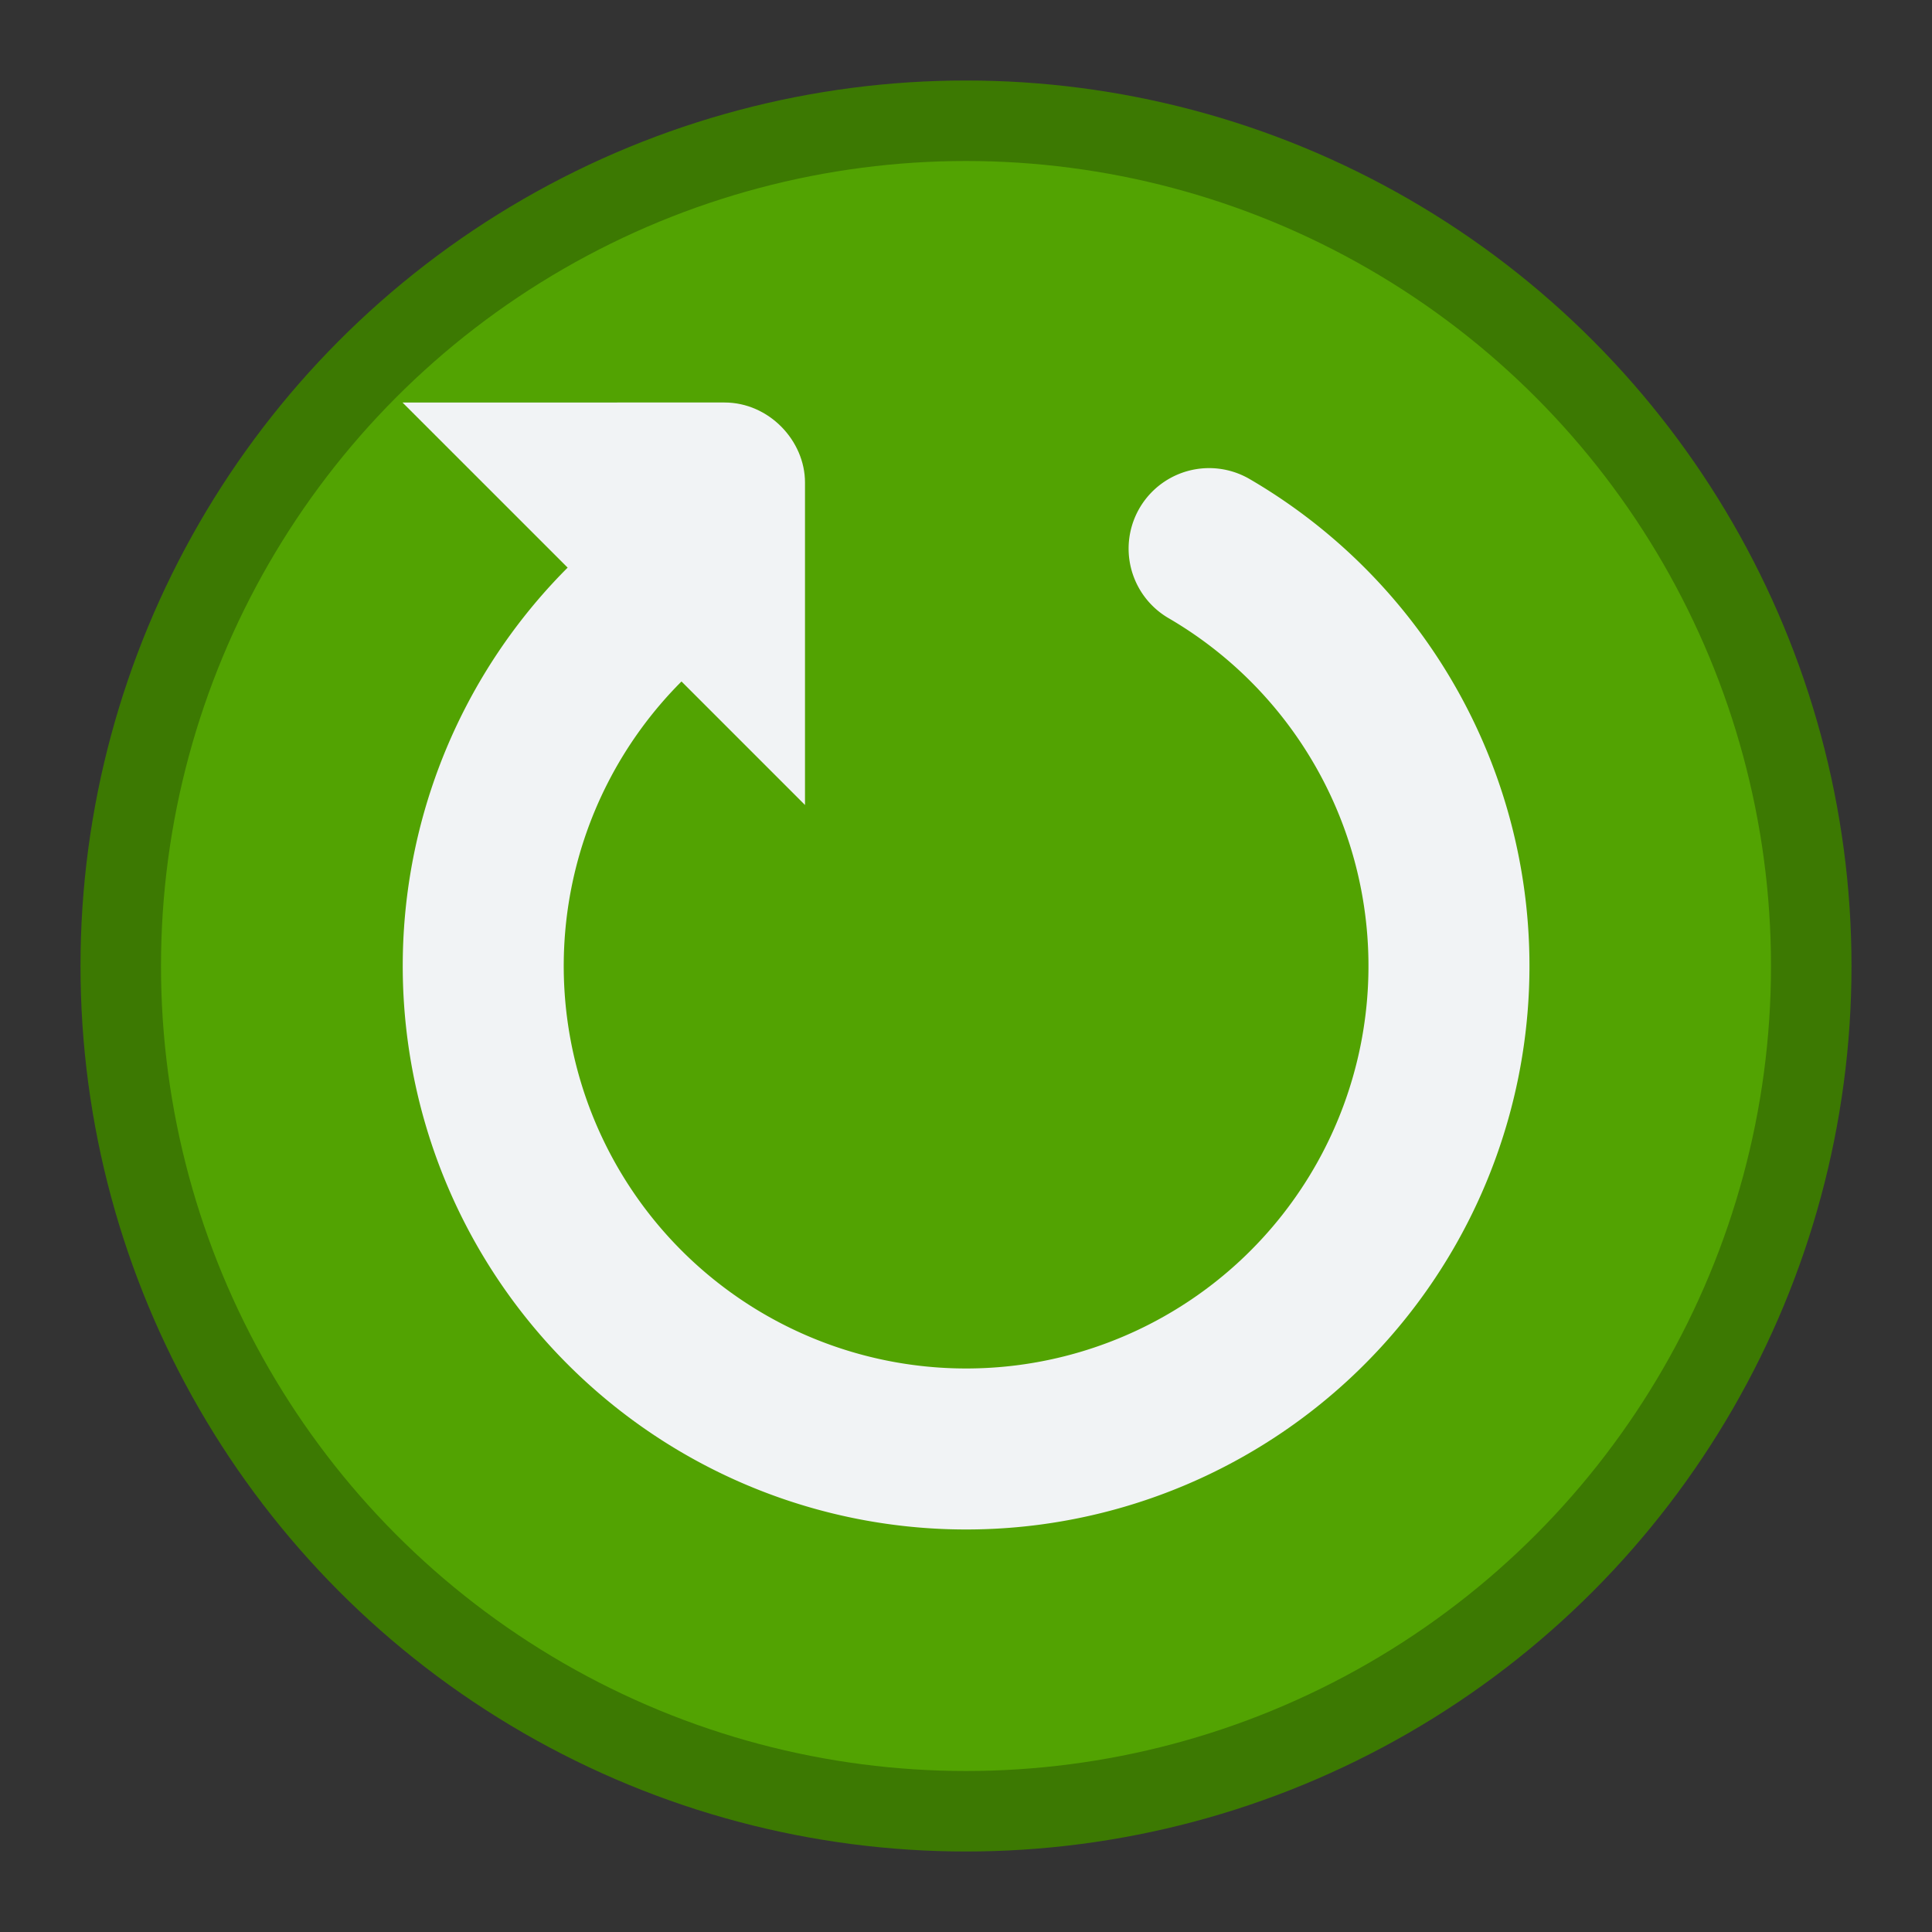 <?xml version="1.0" encoding="UTF-8" standalone="no"?>
<svg
   inkscape:version="1.2.2 (b0a8486541, 2022-12-01)"
   sodipodi:docname="xfsm-reboot.svg"
   width="24"
   height="24"
   id="svg11300"
   version="1.0"
   style="display:inline;enable-background:new"
   viewBox="0 0 24 24"
   inkscape:export-filename="xfsm-reboot.png"
   inkscape:export-xdpi="96"
   inkscape:export-ydpi="96"
   xmlns:inkscape="http://www.inkscape.org/namespaces/inkscape"
   xmlns:sodipodi="http://sodipodi.sourceforge.net/DTD/sodipodi-0.dtd"
   xmlns="http://www.w3.org/2000/svg"
   xmlns:svg="http://www.w3.org/2000/svg"
   xmlns:rdf="http://www.w3.org/1999/02/22-rdf-syntax-ns#"
   xmlns:cc="http://creativecommons.org/ns#"
   xmlns:dc="http://purl.org/dc/elements/1.1/">
  <rect x="0" y="0" width="24" height="24" fill="#333333" stroke="none"/>
  <sodipodi:namedview
     inkscape:document-rotation="0"
     inkscape:pagecheckerboard="false"
     inkscape:lockguides="true"
     showguides="true"
     inkscape:current-layer="svg11300"
     inkscape:window-maximized="1"
     inkscape:window-y="0"
     inkscape:window-x="0"
     inkscape:cy="9.8411886"
     inkscape:cx="1.4377555"
     inkscape:zoom="20.170328"
     showgrid="true"
     id="namedview35"
     inkscape:window-height="1030"
     inkscape:window-width="1920"
     inkscape:pageshadow="2"
     inkscape:pageopacity="0"
     guidetolerance="10"
     gridtolerance="10"
     objecttolerance="10"
     borderopacity="1"
     bordercolor="#666666"
     pagecolor="#ffffff"
     inkscape:showpageshadow="2"
     inkscape:deskcolor="#d1d1d1">
    <inkscape:grid
       empspacing="4"
       id="grid842"
       type="xygrid" />
  </sodipodi:namedview>
  <title
     id="title4162">Adwaita Icon Template</title>
  <defs
     id="defs3" />
  <ellipse
     style="fill:#52a302;fill-opacity:1;fill-rule:nonzero;stroke:#3c7902;stroke-width:1;stroke-linecap:square;stroke-linejoin:round;stroke-miterlimit:4;stroke-dasharray:none;stroke-dashoffset:0;stroke-opacity:1;paint-order:normal"
     id="circle1253-62"
     cx="12"
     cy="12"
     rx="10.5"
     ry="10.5" />
  <path
     sodipodi:arc-type="arc"
     sodipodi:type="arc"
     style="color:#000000;display:inline;overflow:visible;visibility:visible;fill:none;stroke:#f1f3f5;stroke-width:2;stroke-linecap:round;stroke-miterlimit:4;stroke-dasharray:none;stroke-opacity:1;marker:none;enable-background:accumulate"
     id="path3869-2-3"
     sodipodi:cx="12.000122"
     sodipodi:cy="11.99999"
     sodipodi:rx="5.9985991"
     sodipodi:ry="5.9999995"
     d="m 15.02,6.815 a 5.999,6 0 0 1 2.861,6.372 5.999,6 0 0 1 -5.108,4.763 5.999,6 0 0 1 -6.154,-3.302 5.999,6 0 0 1 1.141,-6.891"
     sodipodi:open="true"
     sodipodi:start="5.239857"
     sodipodi:end="3.9269908" />
  <path
     style="fill:#f1f3f5;fill-opacity:1;stroke:none;stroke-width:1.25px;stroke-linecap:butt;stroke-linejoin:miter;stroke-opacity:1"
     d="m 9,5 c 0.552,0 1,0.474 1,0.994 v 4.006 l -5,-5 z"
     id="path10275"
     inkscape:connector-curvature="0"
     sodipodi:nodetypes="ccccc" />
</svg>

